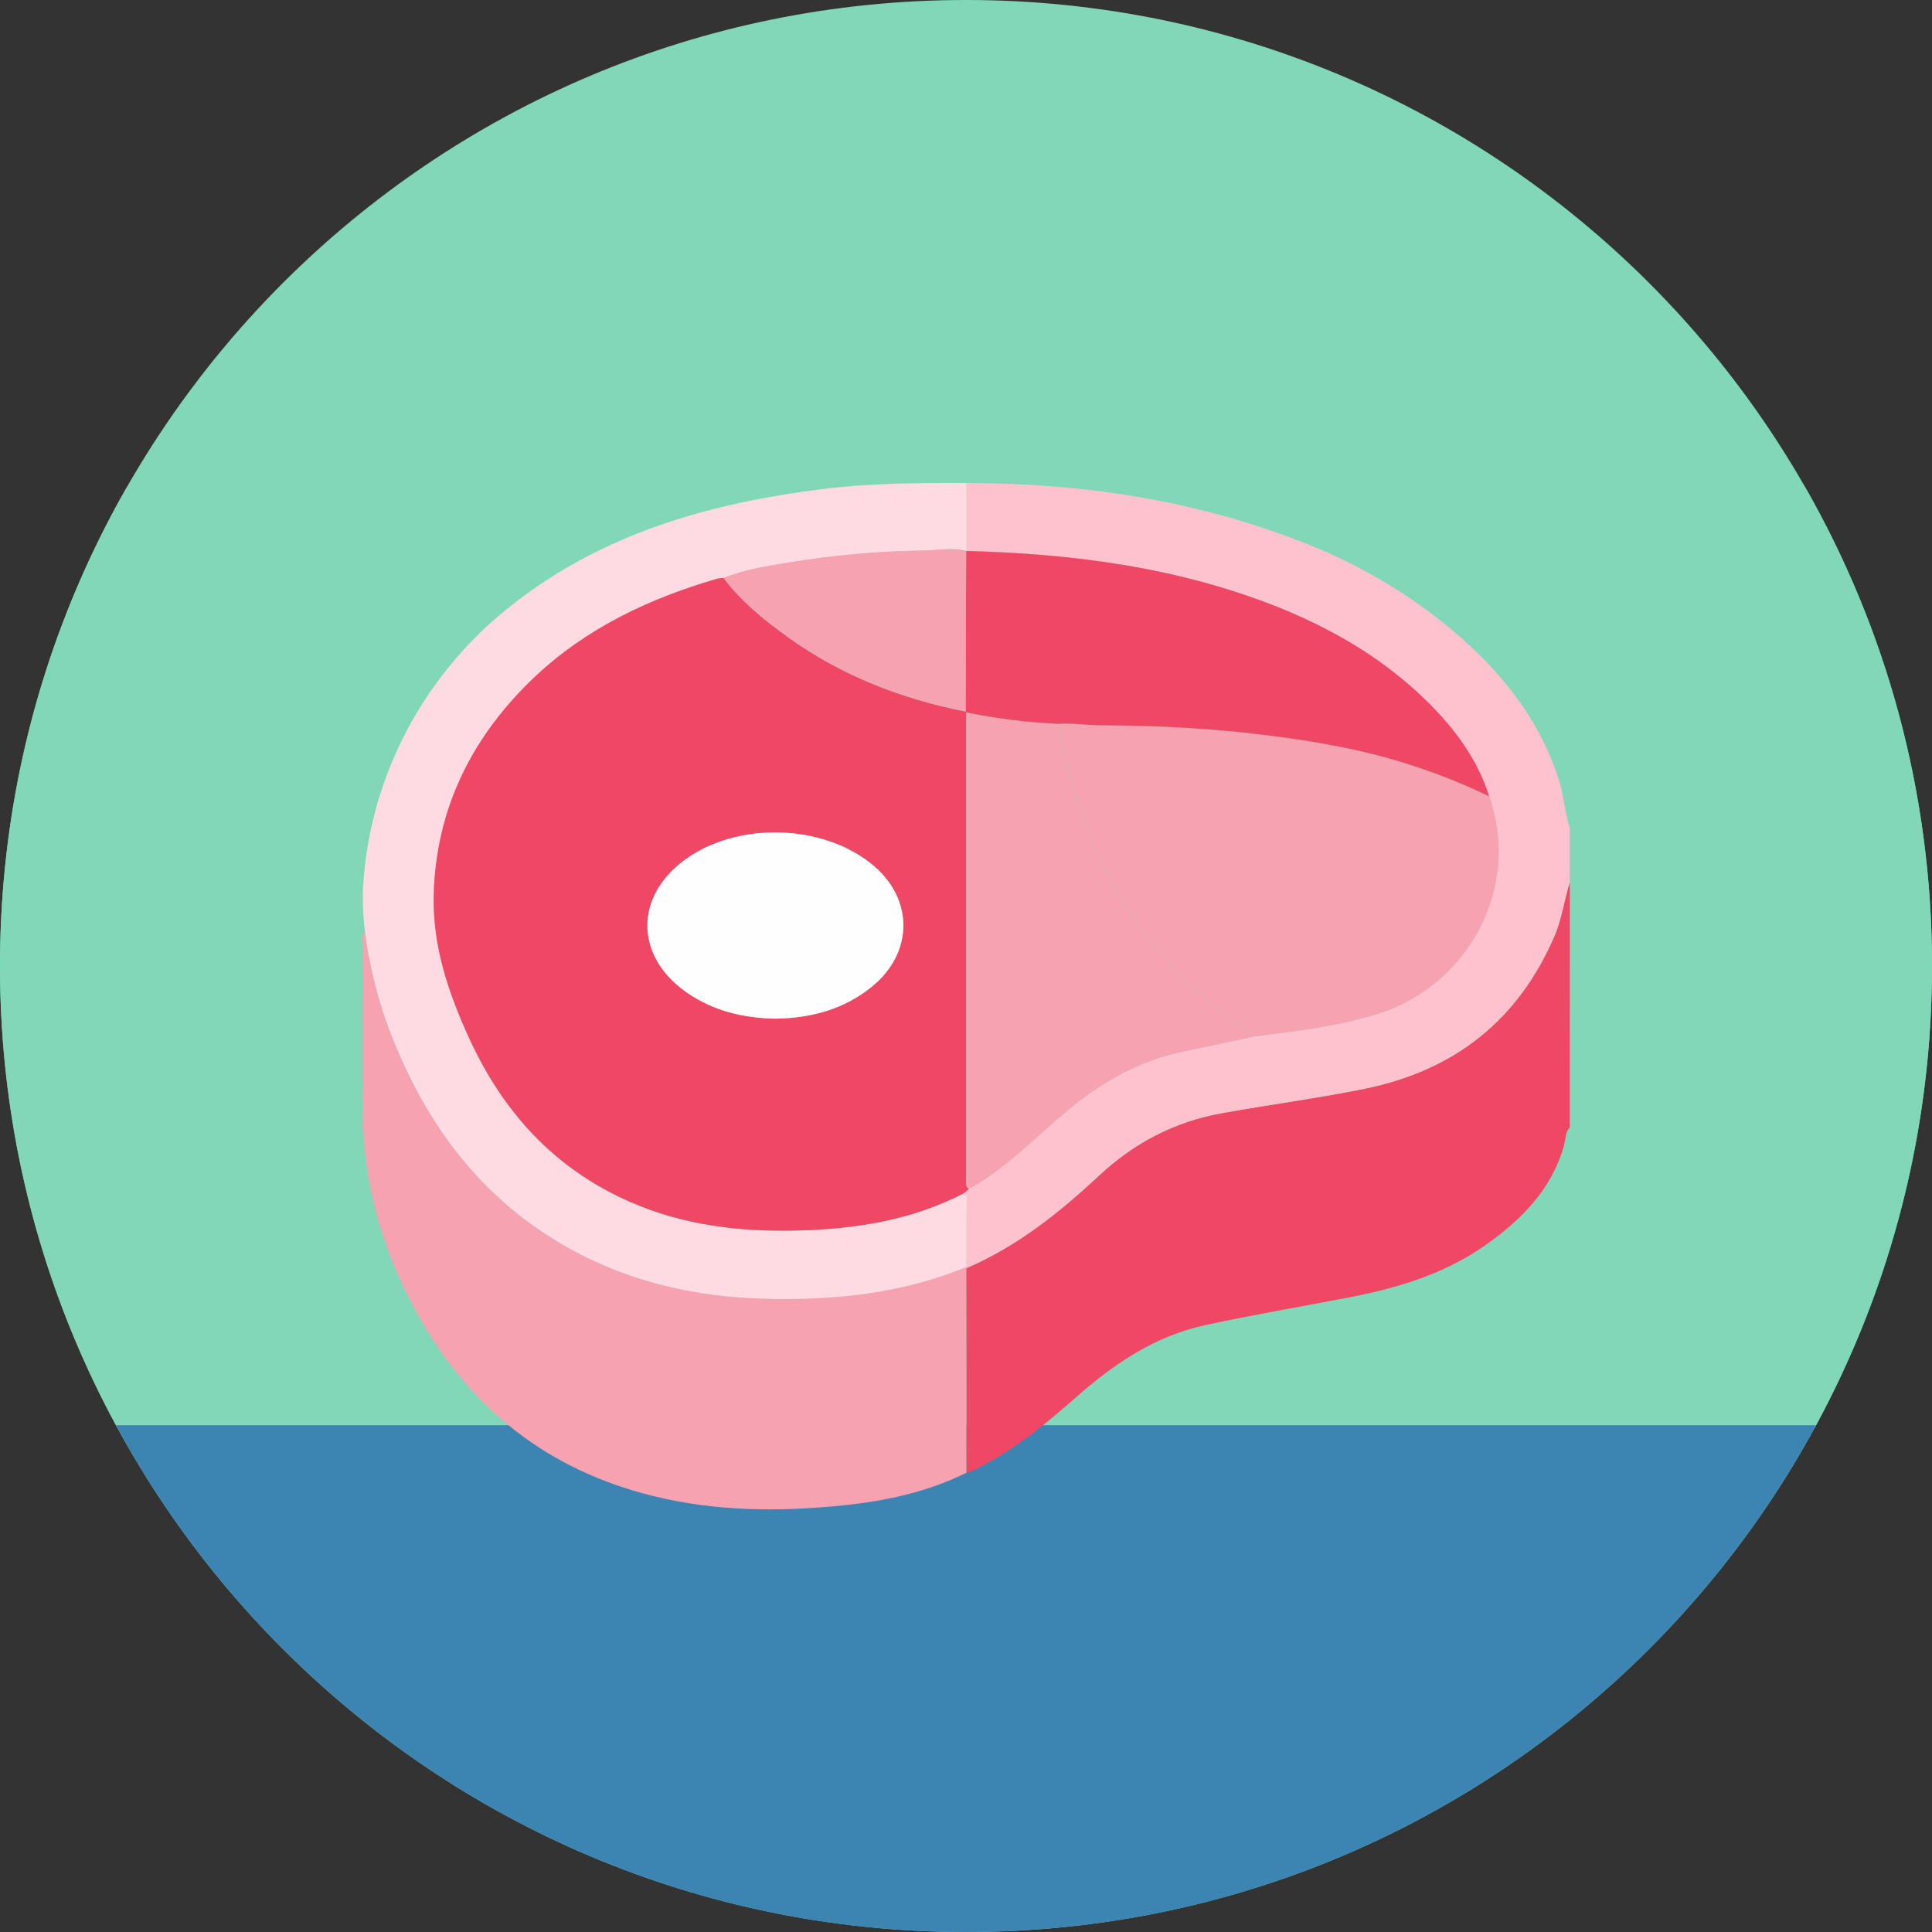 <svg width="100" height="100" viewBox="0 0 100 100" fill="none" xmlns="http://www.w3.org/2000/svg">
<rect x="0" y="0" width="100" height="100" fill="#333333" stroke="none"/>
<g clip-path="url(#clip0_1986_52514)">
<path d="M100 50C100 77.615 77.615 100 50 100C22.385 100 0 77.615 0 50C0 22.385 22.385 0 50 0C77.615 0 100 22.385 100 50Z" fill="#80D8B9"/>
<path d="M100 50C100 55.088 99.24 59.998 97.826 64.623C96.844 67.84 95.547 70.918 93.969 73.824C92.358 76.793 65.182 78.874 50 78.874C34.818 78.874 7.642 76.793 6.033 73.824C5.391 72.646 4.797 71.439 4.252 70.205C1.518 64.027 0 57.191 0 50C0 40.973 2.393 32.506 6.578 25.195C15.195 40.248 31.414 50.391 50 50.391C68.586 50.391 84.807 40.248 93.422 25.195C97.607 32.506 100 40.973 100 50Z" fill="#80D8B9"/>
<path d="M93.997 73.769C92.598 76.352 90.982 78.797 89.168 81.08C87.52 83.157 85.707 85.098 83.754 86.885C74.86 95.03 63.01 100 50 100C36.991 100 25.141 95.03 16.247 86.885C14.293 85.098 12.48 83.157 10.833 81.08C9.018 78.797 7.402 76.352 6.004 73.769H93.997Z" fill="#3C84B1"/>
<g clip-path="url(#clip1_1986_52514)">
<path d="M81.249 58.353C81.004 58.636 81.036 59 80.943 59.325C80.293 61.596 78.72 63.173 76.802 64.506C74.702 65.965 72.302 66.677 69.805 67.158C67.348 67.629 64.881 68.052 62.435 68.576C59.79 69.144 57.681 70.578 55.727 72.296C54.241 73.6 52.728 74.873 50.951 75.811C50.653 75.969 50.37 76.164 50.023 76.228C50.023 72.7 50.019 69.172 50.011 65.643C52.643 64.512 54.821 62.776 56.867 60.866C58.67 59.184 60.748 58.066 63.256 57.616C65.702 57.178 68.158 56.852 70.594 56.362C75.348 55.406 78.609 52.749 80.46 48.448C80.847 47.553 80.959 46.589 81.253 45.672L81.249 58.353Z" fill="#F04864"/>
<path d="M81.249 45.671C80.956 46.588 80.843 47.555 80.457 48.447C78.605 52.748 75.345 55.405 70.591 56.361C68.158 56.851 65.699 57.177 63.253 57.615C60.744 58.065 58.666 59.183 56.864 60.865C54.818 62.775 52.639 64.516 50.007 65.642C50.005 65.621 50.008 65.599 50.017 65.579C50.017 64.507 50.017 63.436 50.006 62.365C50.006 62.16 50.088 61.931 49.884 61.76L50.142 61.538C50.297 61.448 50.456 61.362 50.609 61.268C52.305 60.208 53.685 58.789 55.199 57.522C56.95 56.056 58.882 54.922 61.18 54.441C62.419 54.181 63.656 53.913 64.895 53.65C67.097 53.368 69.298 53.119 71.416 52.437C76.044 50.941 78.731 45.868 77.073 41.22C76.471 39.301 75.298 37.718 73.867 36.31C71.632 34.099 68.941 32.521 65.975 31.356C60.859 29.352 55.488 28.659 50.011 28.517V25C56.041 25.007 61.91 25.89 67.51 28.102C70.528 29.272 73.302 30.958 75.698 33.076C77.975 35.103 79.734 37.426 80.668 40.304C80.938 41.14 80.991 42.015 81.246 42.85L81.249 45.671Z" fill="#FEC2CE"/>
<path d="M50.011 65.644C50.011 69.176 50.015 72.704 50.023 76.228C48.027 77.219 45.872 77.687 43.663 77.915C40.351 78.258 37.049 78.236 33.792 77.43C28.361 76.088 24.41 72.943 21.737 68.246C19.713 64.693 18.679 60.911 18.776 56.838C18.84 54.177 18.776 51.515 18.783 48.852C18.783 48.66 18.651 48.425 18.891 48.264C19.183 50.491 19.804 52.667 20.735 54.726C22.62 58.999 25.474 62.481 29.75 64.767C32.791 66.395 36.085 67.122 39.534 67.214C43.133 67.312 46.662 66.958 50.013 65.573C50.006 65.596 50.005 65.62 50.011 65.644Z" fill="#F7A2B0"/>
<path d="M50.02 65.579C46.669 66.964 43.14 67.319 39.542 67.221C36.088 67.127 32.793 66.397 29.757 64.774C25.477 62.487 22.627 59.004 20.743 54.732C19.811 52.674 19.19 50.498 18.898 48.27C18.811 47.615 18.77 46.954 18.776 46.293C18.975 41.015 21.3 36.018 25.258 32.36C28.078 29.814 31.383 28.035 35.057 26.882C37.466 26.125 39.929 25.648 42.443 25.33C44.956 25.012 47.489 24.989 50.025 25.003V28.52C49.304 28.322 48.585 28.486 47.861 28.497C45.516 28.529 43.178 28.735 40.866 29.114C39.718 29.303 38.558 29.48 37.469 29.912C37.367 29.913 37.266 29.924 37.166 29.944C33.62 30.973 30.357 32.513 27.687 35.046C24.423 38.143 22.579 41.875 22.463 46.32C22.396 48.933 23.219 51.384 24.298 53.739C26.029 57.517 28.679 60.492 32.658 62.225C35.437 63.435 38.369 63.778 41.396 63.691C44.38 63.605 47.249 63.137 49.907 61.763C50.108 61.934 50.029 62.164 50.029 62.368C50.019 63.436 50.018 64.508 50.02 65.579Z" fill="#FEDAE2"/>
<path d="M49.89 61.761C47.232 63.136 44.358 63.607 41.379 63.688C38.352 63.775 35.42 63.433 32.641 62.222C28.662 60.489 26.011 57.512 24.281 53.736C23.202 51.381 22.379 48.935 22.446 46.318C22.569 41.876 24.403 38.14 27.67 35.043C30.34 32.521 33.595 30.975 37.149 29.946C37.249 29.926 37.35 29.915 37.452 29.914C38.37 31.15 39.571 32.107 40.818 33.003C43.557 34.969 46.65 36.171 49.981 36.833C49.998 36.849 50.014 36.866 50.029 36.883C50.029 36.941 50.016 37 50.016 37.058C50.016 45.056 50.016 53.055 50.016 61.054C50.016 61.224 49.963 61.413 50.149 61.538L49.89 61.761ZM40.154 52.726C41.957 52.696 43.669 52.255 45.121 51.077C47.305 49.311 47.302 46.491 45.121 44.727C42.531 42.636 38.169 42.53 35.469 44.491C32.843 46.4 32.863 49.484 35.525 51.353C36.88 52.303 38.432 52.695 40.154 52.726Z" fill="#F04864"/>
<path d="M77.079 41.221C78.737 45.868 76.051 50.942 71.423 52.438C69.308 53.119 67.107 53.369 64.905 53.65C64.53 53.358 64.16 53.062 63.778 52.774C61.07 50.763 58.876 48.181 57.364 45.228C56.086 42.775 55.27 40.164 54.777 37.465C55.511 37.416 56.234 37.536 56.959 37.542C59.41 37.543 61.859 37.665 64.297 37.907C66.062 38.097 67.814 38.337 69.549 38.691C72.162 39.218 74.693 40.068 77.079 41.221Z" fill="#F7A2B0"/>
<path d="M54.773 37.467C55.263 40.169 56.082 42.777 57.36 45.23C58.873 48.183 61.066 50.763 63.774 52.774C64.156 53.058 64.526 53.363 64.901 53.65C63.662 53.914 62.425 54.181 61.186 54.442C58.888 54.923 56.956 56.057 55.205 57.523C53.691 58.79 52.312 60.209 50.615 61.269C50.462 61.363 50.303 61.449 50.148 61.538C49.962 61.413 50.015 61.224 50.015 61.054C50.015 53.055 50.015 45.057 50.015 37.058C50.015 37.001 50.023 36.941 50.028 36.883C51.591 37.2 53.178 37.396 54.773 37.467Z" fill="#F7A2B0"/>
<path d="M54.773 37.467C53.178 37.394 51.592 37.197 50.029 36.878C50.014 36.861 49.999 36.845 49.981 36.828C49.991 34.057 50 31.287 50.008 28.518C55.485 28.657 60.856 29.35 65.972 31.354C68.941 32.521 71.631 34.099 73.873 36.31C75.304 37.723 76.477 39.301 77.079 41.22C74.69 40.067 72.157 39.217 69.541 38.691C67.806 38.338 66.054 38.102 64.29 37.907C61.852 37.664 59.402 37.543 56.951 37.542C56.23 37.536 55.505 37.416 54.773 37.467Z" fill="#F04864"/>
<path d="M50.008 28.518C49.999 31.287 49.99 34.057 49.981 36.828C46.65 36.167 43.556 34.965 40.818 32.998C39.571 32.102 38.372 31.146 37.451 29.91C38.541 29.477 39.7 29.301 40.849 29.111C43.16 28.733 45.499 28.526 47.843 28.494C48.567 28.488 49.286 28.325 50.008 28.518Z" fill="#F7A2B0"/>
<path d="M40.154 52.726C38.432 52.696 36.88 52.307 35.52 51.352C32.858 49.483 32.838 46.4 35.464 44.491C38.164 42.529 42.526 42.635 45.116 44.726C47.301 46.492 47.305 49.308 45.116 51.077C43.669 52.253 41.957 52.697 40.154 52.726Z" fill="#FEFEFE"/>
</g>
</g>
<defs>
<clipPath id="clip0_1986_52514">
<rect width="100" height="100" fill="white"/>
</clipPath>
<clipPath id="clip1_1986_52514">
<rect width="62.5" height="53.125" fill="white" transform="translate(18.75 25)"/>
</clipPath>
</defs>
</svg>
